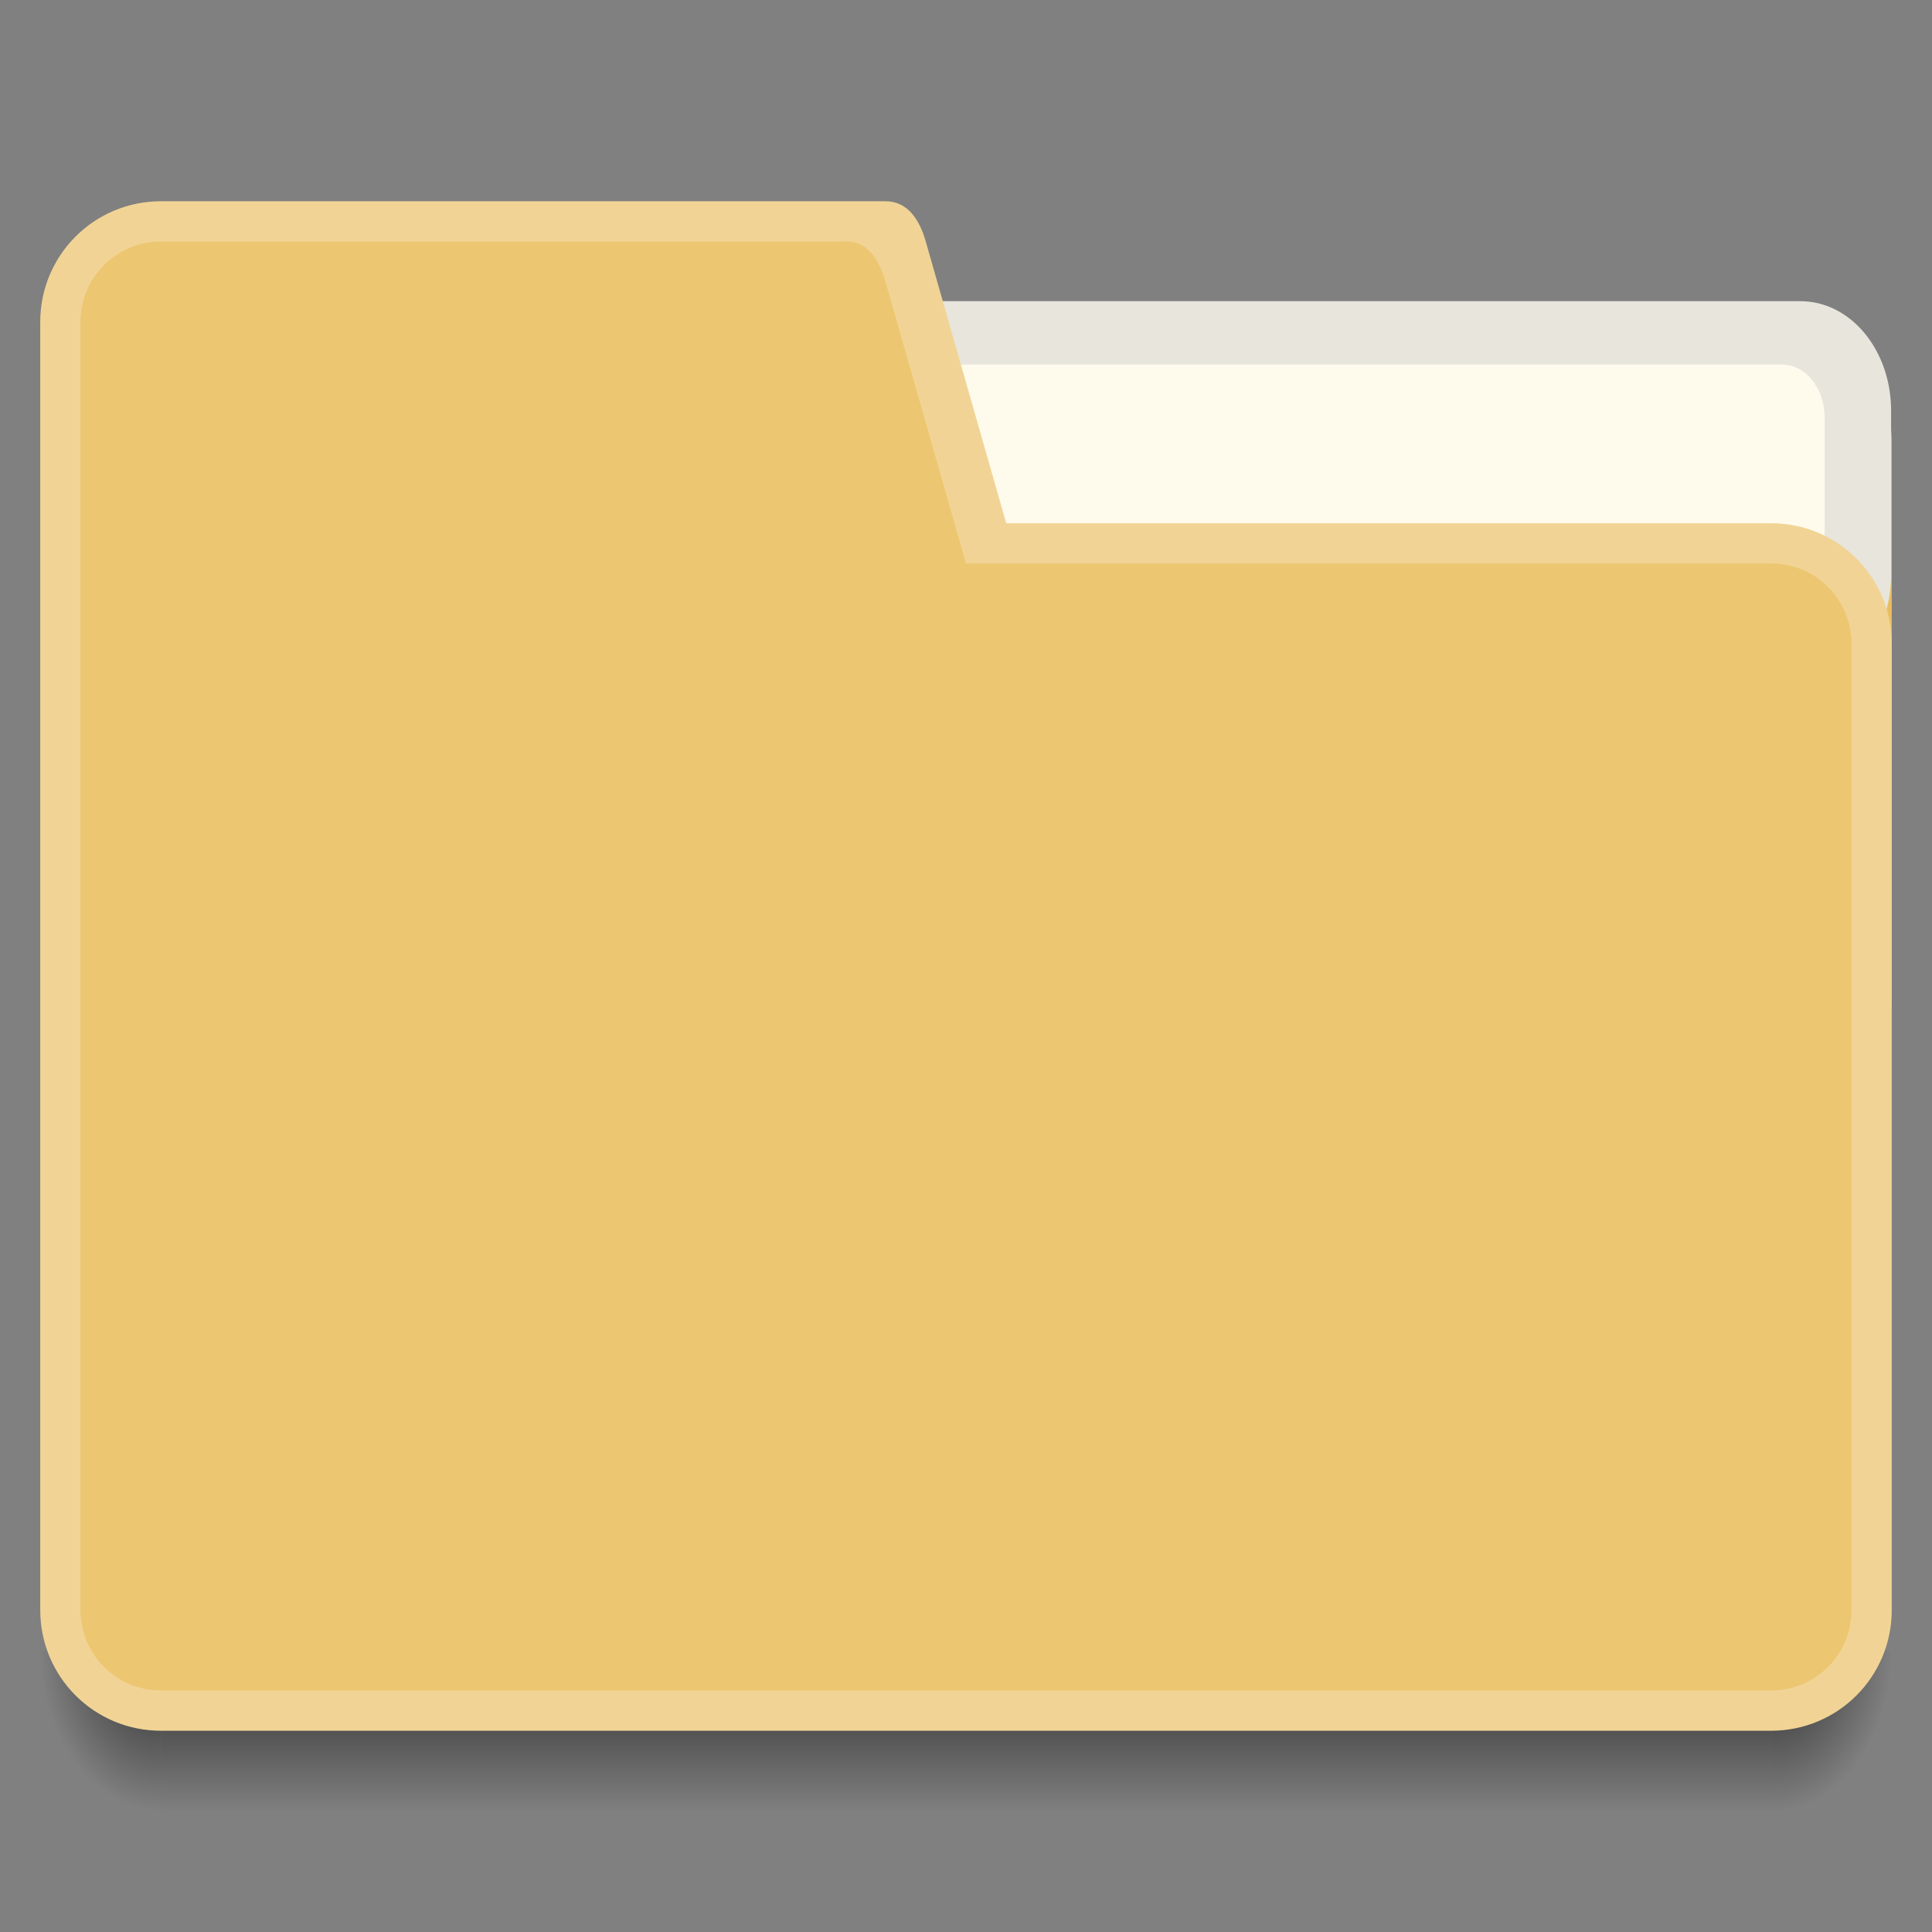 <svg xmlns="http://www.w3.org/2000/svg" xmlns:xlink="http://www.w3.org/1999/xlink" width="48" height="48">
 <rect width="100%" height="100%" fill="#808080" stroke="none"/>
 <defs>
  <linearGradient id="a">
   <stop offset="0"/>
   <stop offset="1" stop-opacity="0"/>
  </linearGradient>
  <linearGradient gradientUnits="userSpaceOnUse" y2="46" x2="24" y1="42" x1="24" id="c" xlink:href="#a" gradientTransform="translate(392.57 490.798)"/>
  <radialGradient gradientUnits="userSpaceOnUse" gradientTransform="matrix(0 2.667 -2 0 521.572 415.465)" r="1.5" fy="42.5" fx="44" cy="42.5" cx="44" id="b" xlink:href="#a"/>
  <radialGradient gradientUnits="userSpaceOnUse" gradientTransform="matrix(-2 0 0 -2.667 404.57 646.13)" r="1.5" fy="42.5" fx="4" cy="42.5" cx="4" id="d" xlink:href="#a"/>
 </defs>
 <path fill="#f1d495" d="M-7 13.002h5v-5h-5z"/>
 <path fill="#ecc671" d="M-7 5.002h5v-5h-5z"/>
 <path fill="#e9be5f" d="M-7 16.002h5v5h-5z"/>
 <path d="M436.57 532.798v4h1c1.11 0 2-.892 2-2v-2h-3z" opacity=".7" fill="url(#b)" transform="translate(-392.57 -491.798)"/>
 <path d="M396.57 532.798v4h40v-4h-40z" opacity=".7" fill="url(#c)" transform="translate(-392.57 -491.798)"/>
 <path d="M393.57 532.798v2c0 1.108.893 2 2 2h1v-4h-3z" opacity=".7" fill="url(#d)" transform="translate(-392.57 -491.798)"/>
 <path fill="#fffbec" d="M-15 .002h5v5h-5z"/>
 <path fill="#e8e5dc" d="M-15 8.002h5v5h-5z"/>
 <path d="M15 8v17h32V11c0-1.662-1.337-3.008-3-3H18z" fill="#e9be5f"/>
 <path d="M19.92 7.483h24.81c1.248 0 2.254 1.213 2.254 2.72v4.078c0 1.507-1.006 2.72-2.255 2.72H19.92c-1.248 0-2.254-1.213-2.254-2.72v-4.078c0-1.506 1.006-2.72 2.255-2.72z" fill="#e8e5dc"/>
 <path d="M21.057 9.058h23.22c.584 0 1.055.59 1.055 1.324v5.294c0 .734-.47 1.324-1.056 1.324h-23.22c-.584 0-1.055-.59-1.055-1.324v-5.294c0-.733.472-1.324 1.057-1.324z" fill="#fffbec"/>
 <path d="M4 5C2.34 5 1 6.338 1 8v32c0 1.662 1.34 3 3 3h40c1.663 0 3-1.338 3-3V16c0-1.662-1.337-3-3-3H25l-2-7c-.15-.533-.445-1-1-1h-3z" fill="#f1d495"/>
 <path d="M4 6c-1.107 0-2 .893-2 2v32c0 1.108.893 2 2 2h40c1.11 0 2-.892 2-2V16c0-1.107-.89-2.005-2-2H24l-2-7c-.15-.532-.445-1.027-1-1h-2z" fill="#ecc671"/>
</svg>
